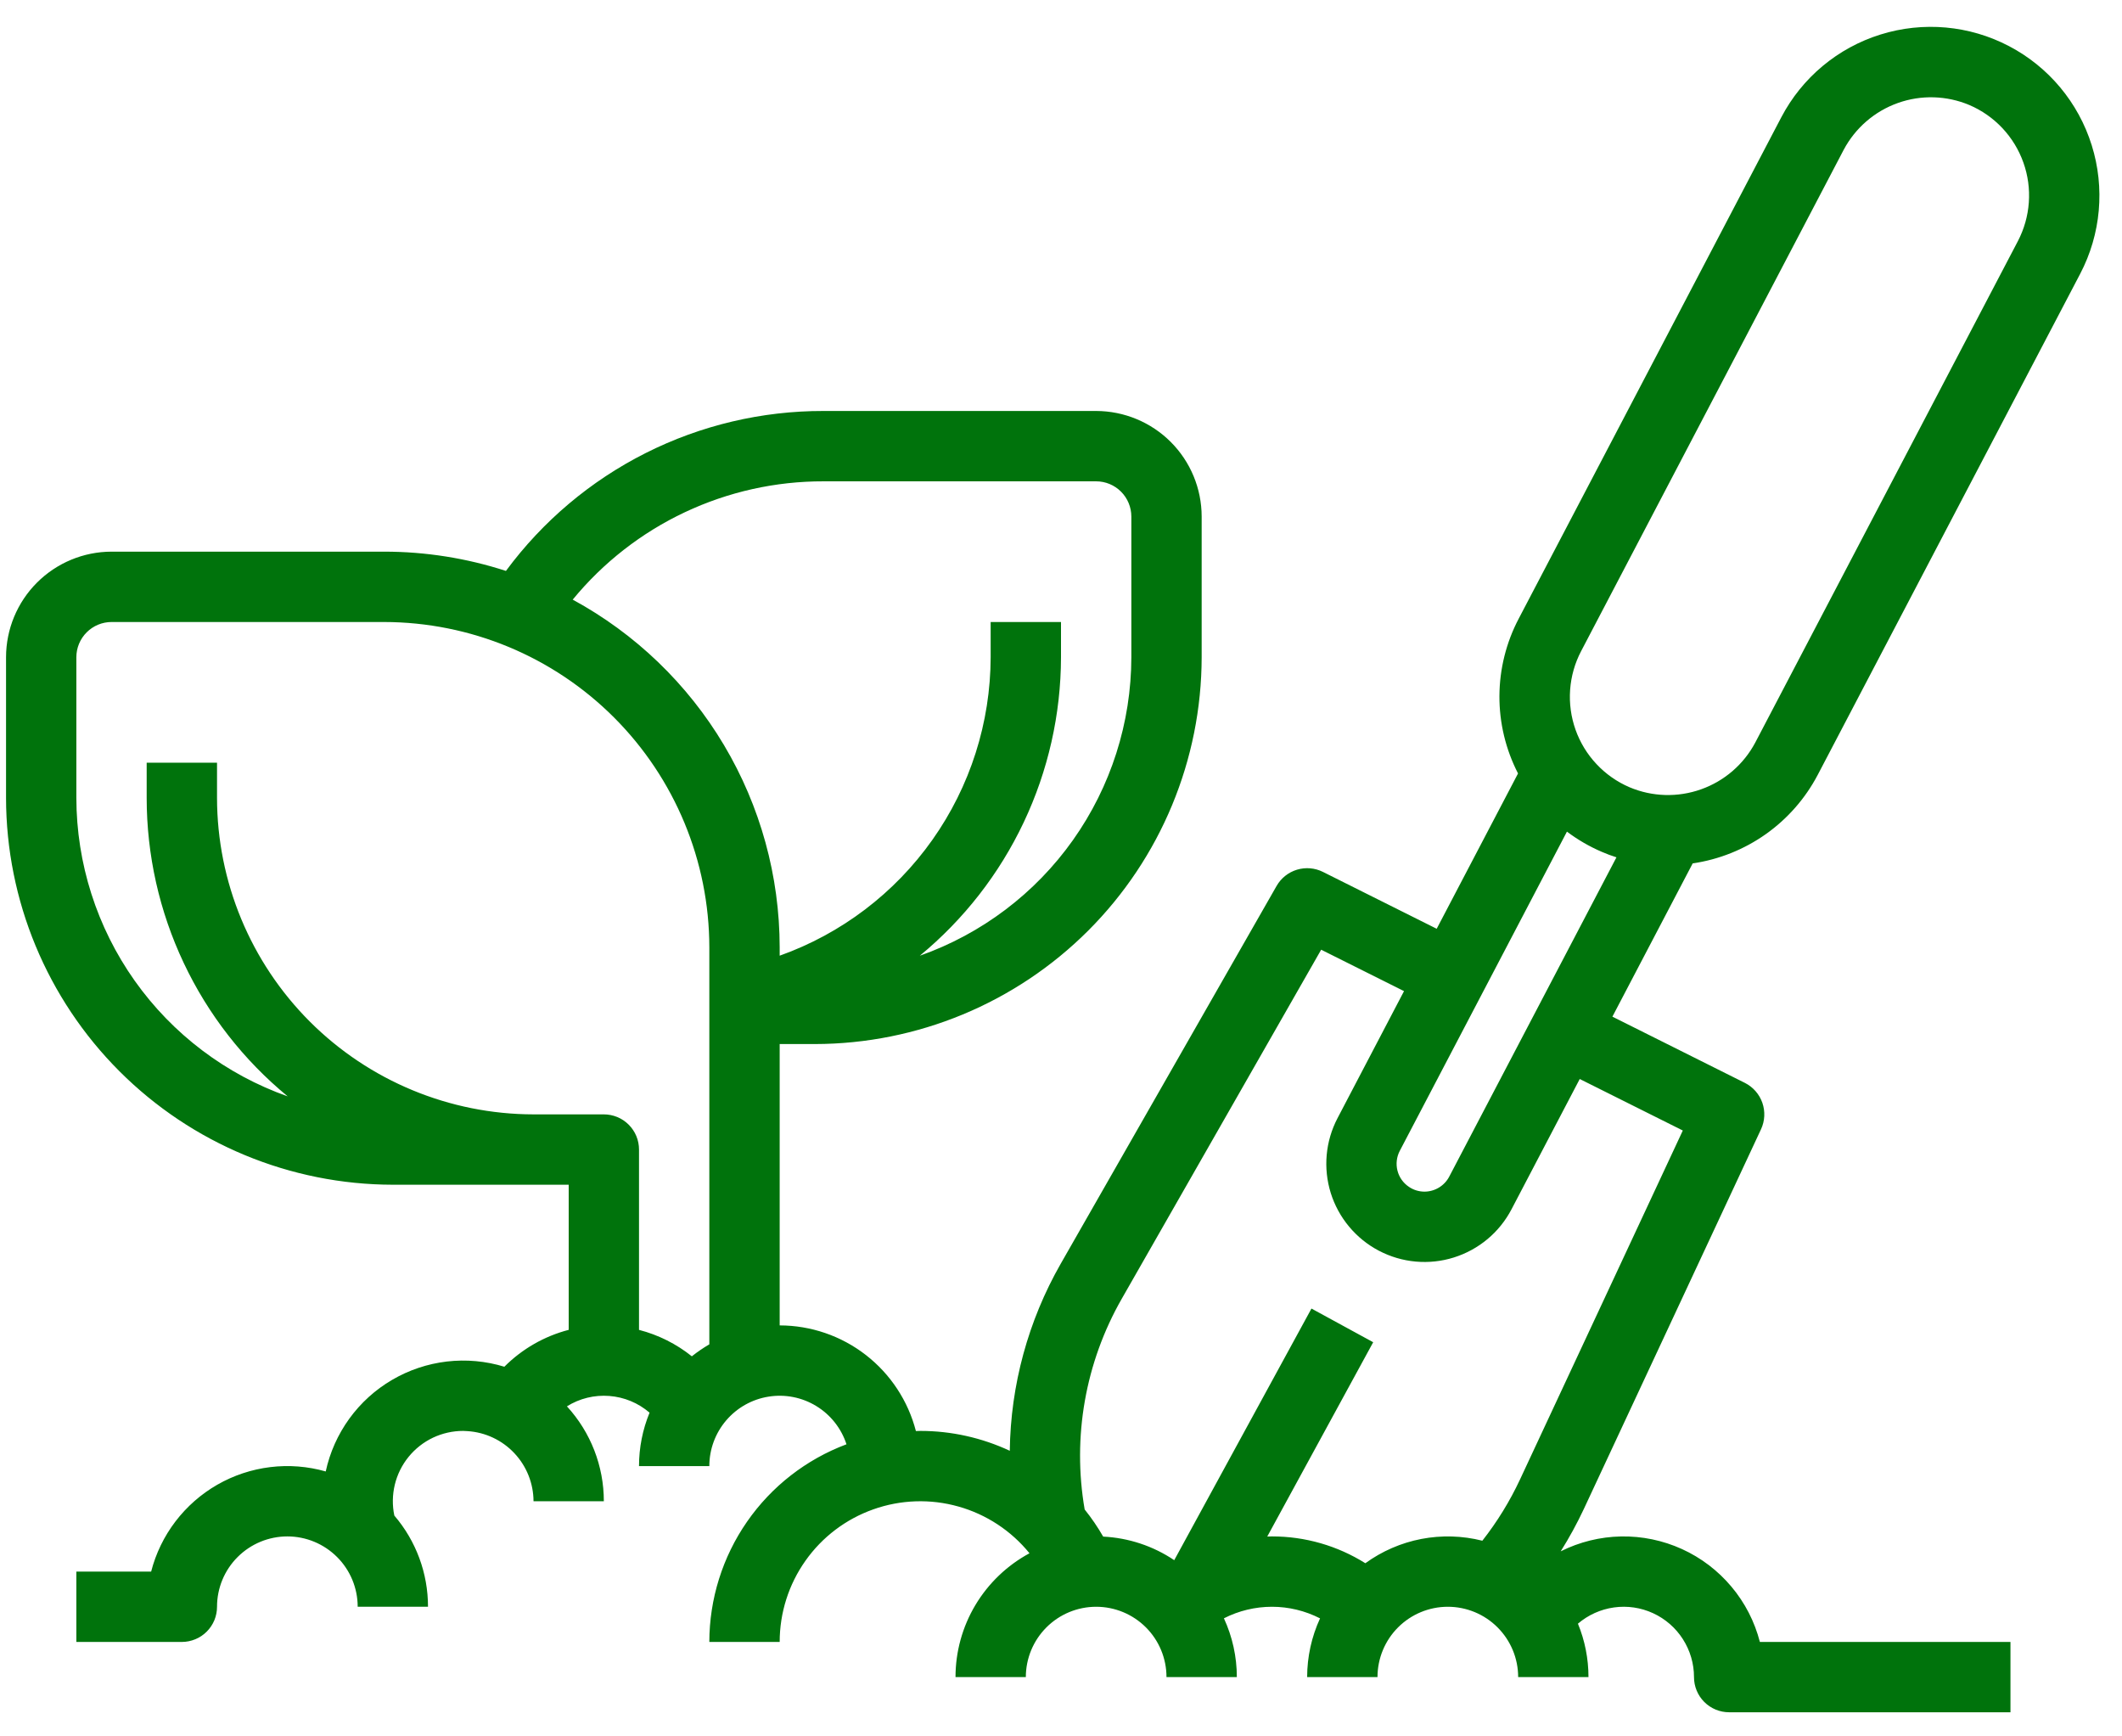 <svg width="66" height="54" viewBox="0 0 66 54" fill="none" xmlns="http://www.w3.org/2000/svg">
<path d="M56.533 24.104L64.7 8.514C65.345 7.282 65.474 5.843 65.058 4.516C64.643 3.188 63.718 2.079 62.485 1.434C61.253 0.788 59.815 0.659 58.487 1.074C57.159 1.488 56.05 2.414 55.404 3.646L47.238 19.236C46.847 19.978 46.641 20.803 46.636 21.642C46.632 22.481 46.831 23.308 47.215 24.054L44.685 28.884L41.146 27.115C40.895 26.99 40.607 26.966 40.339 27.047C40.072 27.128 39.845 27.308 39.706 27.551L32.988 39.307C31.977 41.079 31.433 43.079 31.407 45.118C30.536 44.711 29.587 44.5 28.625 44.5C28.578 44.5 28.533 44.503 28.487 44.504C28.244 43.565 27.696 42.733 26.929 42.138C26.163 41.544 25.22 41.22 24.25 41.219V32.469H25.344C28.534 32.465 31.591 31.196 33.847 28.941C36.102 26.685 37.371 23.627 37.375 20.438V16.063C37.374 15.193 37.028 14.359 36.413 13.744C35.798 13.129 34.964 12.783 34.094 12.781H25.617C23.695 12.777 21.8 13.225 20.083 14.089C18.367 14.953 16.878 16.209 15.736 17.755C14.512 17.358 13.233 17.155 11.945 17.156H3.469C2.599 17.157 1.765 17.504 1.15 18.119C0.535 18.734 0.189 19.568 0.188 20.438V24.813C0.191 28.002 1.46 31.06 3.716 33.316C5.971 35.571 9.029 36.84 12.219 36.844H17.688V41.357C16.93 41.554 16.24 41.95 15.687 42.504C15.108 42.327 14.499 42.272 13.898 42.342C13.297 42.413 12.717 42.607 12.195 42.913C11.672 43.219 11.219 43.63 10.864 44.12C10.509 44.611 10.259 45.169 10.131 45.761C9.57 45.601 8.983 45.555 8.404 45.626C7.824 45.697 7.265 45.883 6.759 46.173C6.253 46.464 5.811 46.852 5.457 47.316C5.103 47.78 4.846 48.31 4.701 48.875H2.375V51.063H5.656C5.8 51.063 5.942 51.034 6.075 50.979C6.208 50.925 6.328 50.844 6.43 50.742C6.531 50.641 6.612 50.52 6.667 50.388C6.722 50.255 6.75 50.112 6.75 49.969C6.75 49.389 6.98 48.832 7.391 48.422C7.801 48.012 8.357 47.781 8.938 47.781C9.518 47.781 10.074 48.012 10.484 48.422C10.895 48.832 11.125 49.389 11.125 49.969H13.312C13.313 48.929 12.942 47.923 12.265 47.133C12.198 46.815 12.204 46.486 12.28 46.17C12.357 45.854 12.503 45.559 12.708 45.307C12.914 45.054 13.172 44.851 13.466 44.711C13.76 44.572 14.081 44.5 14.406 44.5C14.453 44.5 14.498 44.504 14.543 44.507C15.098 44.543 15.618 44.788 15.998 45.193C16.379 45.598 16.592 46.132 16.594 46.688H18.781C18.782 45.595 18.372 44.541 17.633 43.736C18.026 43.49 18.488 43.377 18.95 43.413C19.413 43.448 19.852 43.63 20.203 43.933C19.986 44.46 19.875 45.024 19.875 45.594H22.062C22.062 45.073 22.248 44.57 22.586 44.174C22.924 43.778 23.392 43.515 23.906 43.434C24.42 43.352 24.946 43.456 25.39 43.728C25.834 43.999 26.167 44.421 26.328 44.916C25.076 45.385 23.997 46.225 23.235 47.323C22.473 48.421 22.064 49.726 22.062 51.063H24.25C24.25 50.159 24.529 49.277 25.051 48.539C25.572 47.8 26.309 47.242 27.161 46.94C28.013 46.637 28.937 46.606 29.807 46.851C30.677 47.095 31.45 47.603 32.02 48.305C31.325 48.68 30.744 49.236 30.338 49.914C29.933 50.592 29.719 51.367 29.719 52.156H31.906C31.906 51.576 32.137 51.02 32.547 50.61C32.957 50.199 33.514 49.969 34.094 49.969C34.674 49.969 35.23 50.199 35.641 50.61C36.051 51.02 36.281 51.576 36.281 52.156H38.469C38.469 51.525 38.332 50.901 38.067 50.328C38.53 50.092 39.042 49.969 39.562 49.969C40.082 49.969 40.594 50.093 41.057 50.33C40.793 50.903 40.656 51.526 40.656 52.156H42.844C42.844 51.576 43.074 51.02 43.484 50.61C43.895 50.199 44.451 49.969 45.031 49.969C45.611 49.969 46.168 50.199 46.578 50.61C46.988 51.02 47.219 51.576 47.219 52.156H49.406C49.406 51.587 49.295 51.022 49.078 50.495C49.396 50.223 49.785 50.048 50.199 49.99C50.613 49.932 51.035 49.994 51.415 50.169C51.795 50.344 52.117 50.624 52.342 50.976C52.568 51.329 52.688 51.738 52.688 52.156C52.688 52.3 52.716 52.442 52.771 52.575C52.826 52.708 52.906 52.828 53.008 52.93C53.109 53.031 53.23 53.112 53.363 53.167C53.495 53.222 53.638 53.25 53.781 53.25H62.531V51.063H54.737C54.574 50.431 54.272 49.843 53.852 49.344C53.433 48.844 52.907 48.444 52.313 48.174C51.719 47.904 51.072 47.77 50.419 47.782C49.767 47.794 49.126 47.953 48.542 48.245C48.808 47.822 49.048 47.383 49.26 46.931L54.773 35.118C54.893 34.86 54.907 34.565 54.814 34.296C54.72 34.027 54.525 33.805 54.271 33.677L50.15 31.617L52.647 26.851C53.465 26.731 54.243 26.42 54.919 25.943C55.594 25.466 56.147 24.836 56.533 24.104ZM22.062 41.808C21.872 41.918 21.69 42.043 21.518 42.18C21.035 41.793 20.475 41.513 19.875 41.358V35.75C19.875 35.606 19.847 35.464 19.792 35.331C19.737 35.199 19.656 35.078 19.555 34.977C19.453 34.875 19.333 34.794 19.2 34.739C19.067 34.685 18.925 34.656 18.781 34.656H16.594C13.984 34.653 11.482 33.615 9.636 31.77C7.791 29.924 6.753 27.422 6.75 24.813V23.719H4.562V24.813C4.562 26.588 4.955 28.341 5.714 29.946C6.472 31.552 7.577 32.969 8.948 34.096C7.028 33.417 5.365 32.16 4.188 30.498C3.011 28.835 2.378 26.849 2.375 24.813V20.438C2.375 20.148 2.491 19.87 2.696 19.665C2.901 19.46 3.179 19.344 3.469 19.344H11.945C14.628 19.347 17.199 20.414 19.096 22.311C20.992 24.207 22.059 26.779 22.062 29.461V41.808ZM17.813 18.648C18.76 17.495 19.951 16.566 21.301 15.93C22.651 15.294 24.125 14.965 25.617 14.969H34.094C34.384 14.969 34.662 15.085 34.867 15.29C35.072 15.495 35.187 15.773 35.188 16.063V20.438C35.185 22.475 34.551 24.462 33.373 26.125C32.195 27.788 30.53 29.044 28.609 29.722C29.979 28.593 31.083 27.176 31.842 25.571C32.601 23.966 32.997 22.213 33 20.438V19.344H30.812V20.438C30.808 22.472 30.175 24.456 29 26.118C27.826 27.779 26.167 29.038 24.25 29.721V29.461C24.248 27.247 23.65 25.073 22.517 23.17C21.384 21.267 19.759 19.705 17.813 18.648ZM52.34 35.158L47.278 46.007C46.961 46.686 46.567 47.326 46.105 47.915C45.484 47.758 44.836 47.739 44.207 47.86C43.579 47.981 42.984 48.239 42.466 48.615C41.596 48.069 40.59 47.78 39.562 47.781C39.513 47.781 39.464 47.784 39.415 47.785L42.71 41.742L40.79 40.695L36.522 48.52C35.866 48.079 35.102 47.826 34.312 47.787C34.142 47.491 33.95 47.209 33.736 46.943C33.348 44.692 33.755 42.376 34.888 40.393L41.092 29.535L43.669 30.823L41.601 34.773C41.415 35.128 41.3 35.517 41.264 35.916C41.228 36.316 41.271 36.718 41.39 37.102C41.51 37.484 41.704 37.84 41.961 38.148C42.218 38.456 42.533 38.711 42.888 38.897C43.244 39.083 43.632 39.198 44.032 39.234C44.432 39.27 44.834 39.227 45.217 39.107C45.6 38.987 45.956 38.793 46.264 38.536C46.572 38.279 46.826 37.964 47.012 37.608L49.134 33.556L52.34 35.158ZM45.075 36.592C45.001 36.733 44.89 36.851 44.754 36.933C44.618 37.015 44.462 37.059 44.303 37.059C44.132 37.058 43.966 37.008 43.825 36.912C43.646 36.794 43.518 36.614 43.465 36.406C43.412 36.198 43.438 35.978 43.538 35.788L48.736 25.863C49.071 26.115 49.434 26.326 49.819 26.491C49.968 26.556 50.121 26.613 50.276 26.662L45.075 36.592ZM50.681 24.482C50.293 24.315 49.944 24.071 49.656 23.763C49.367 23.456 49.145 23.092 49.004 22.695C48.863 22.297 48.805 21.875 48.835 21.454C48.865 21.034 48.981 20.624 49.177 20.25L57.343 4.66C57.703 3.981 58.304 3.461 59.029 3.203C59.754 2.945 60.549 2.969 61.257 3.268C61.645 3.435 61.993 3.679 62.282 3.987C62.57 4.295 62.792 4.658 62.933 5.056C63.075 5.453 63.132 5.875 63.102 6.296C63.073 6.716 62.956 7.126 62.761 7.5L54.595 23.09C54.235 23.77 53.633 24.29 52.908 24.547C52.184 24.805 51.389 24.782 50.681 24.482H50.681Z" fill="#00730C"/>
</svg>
